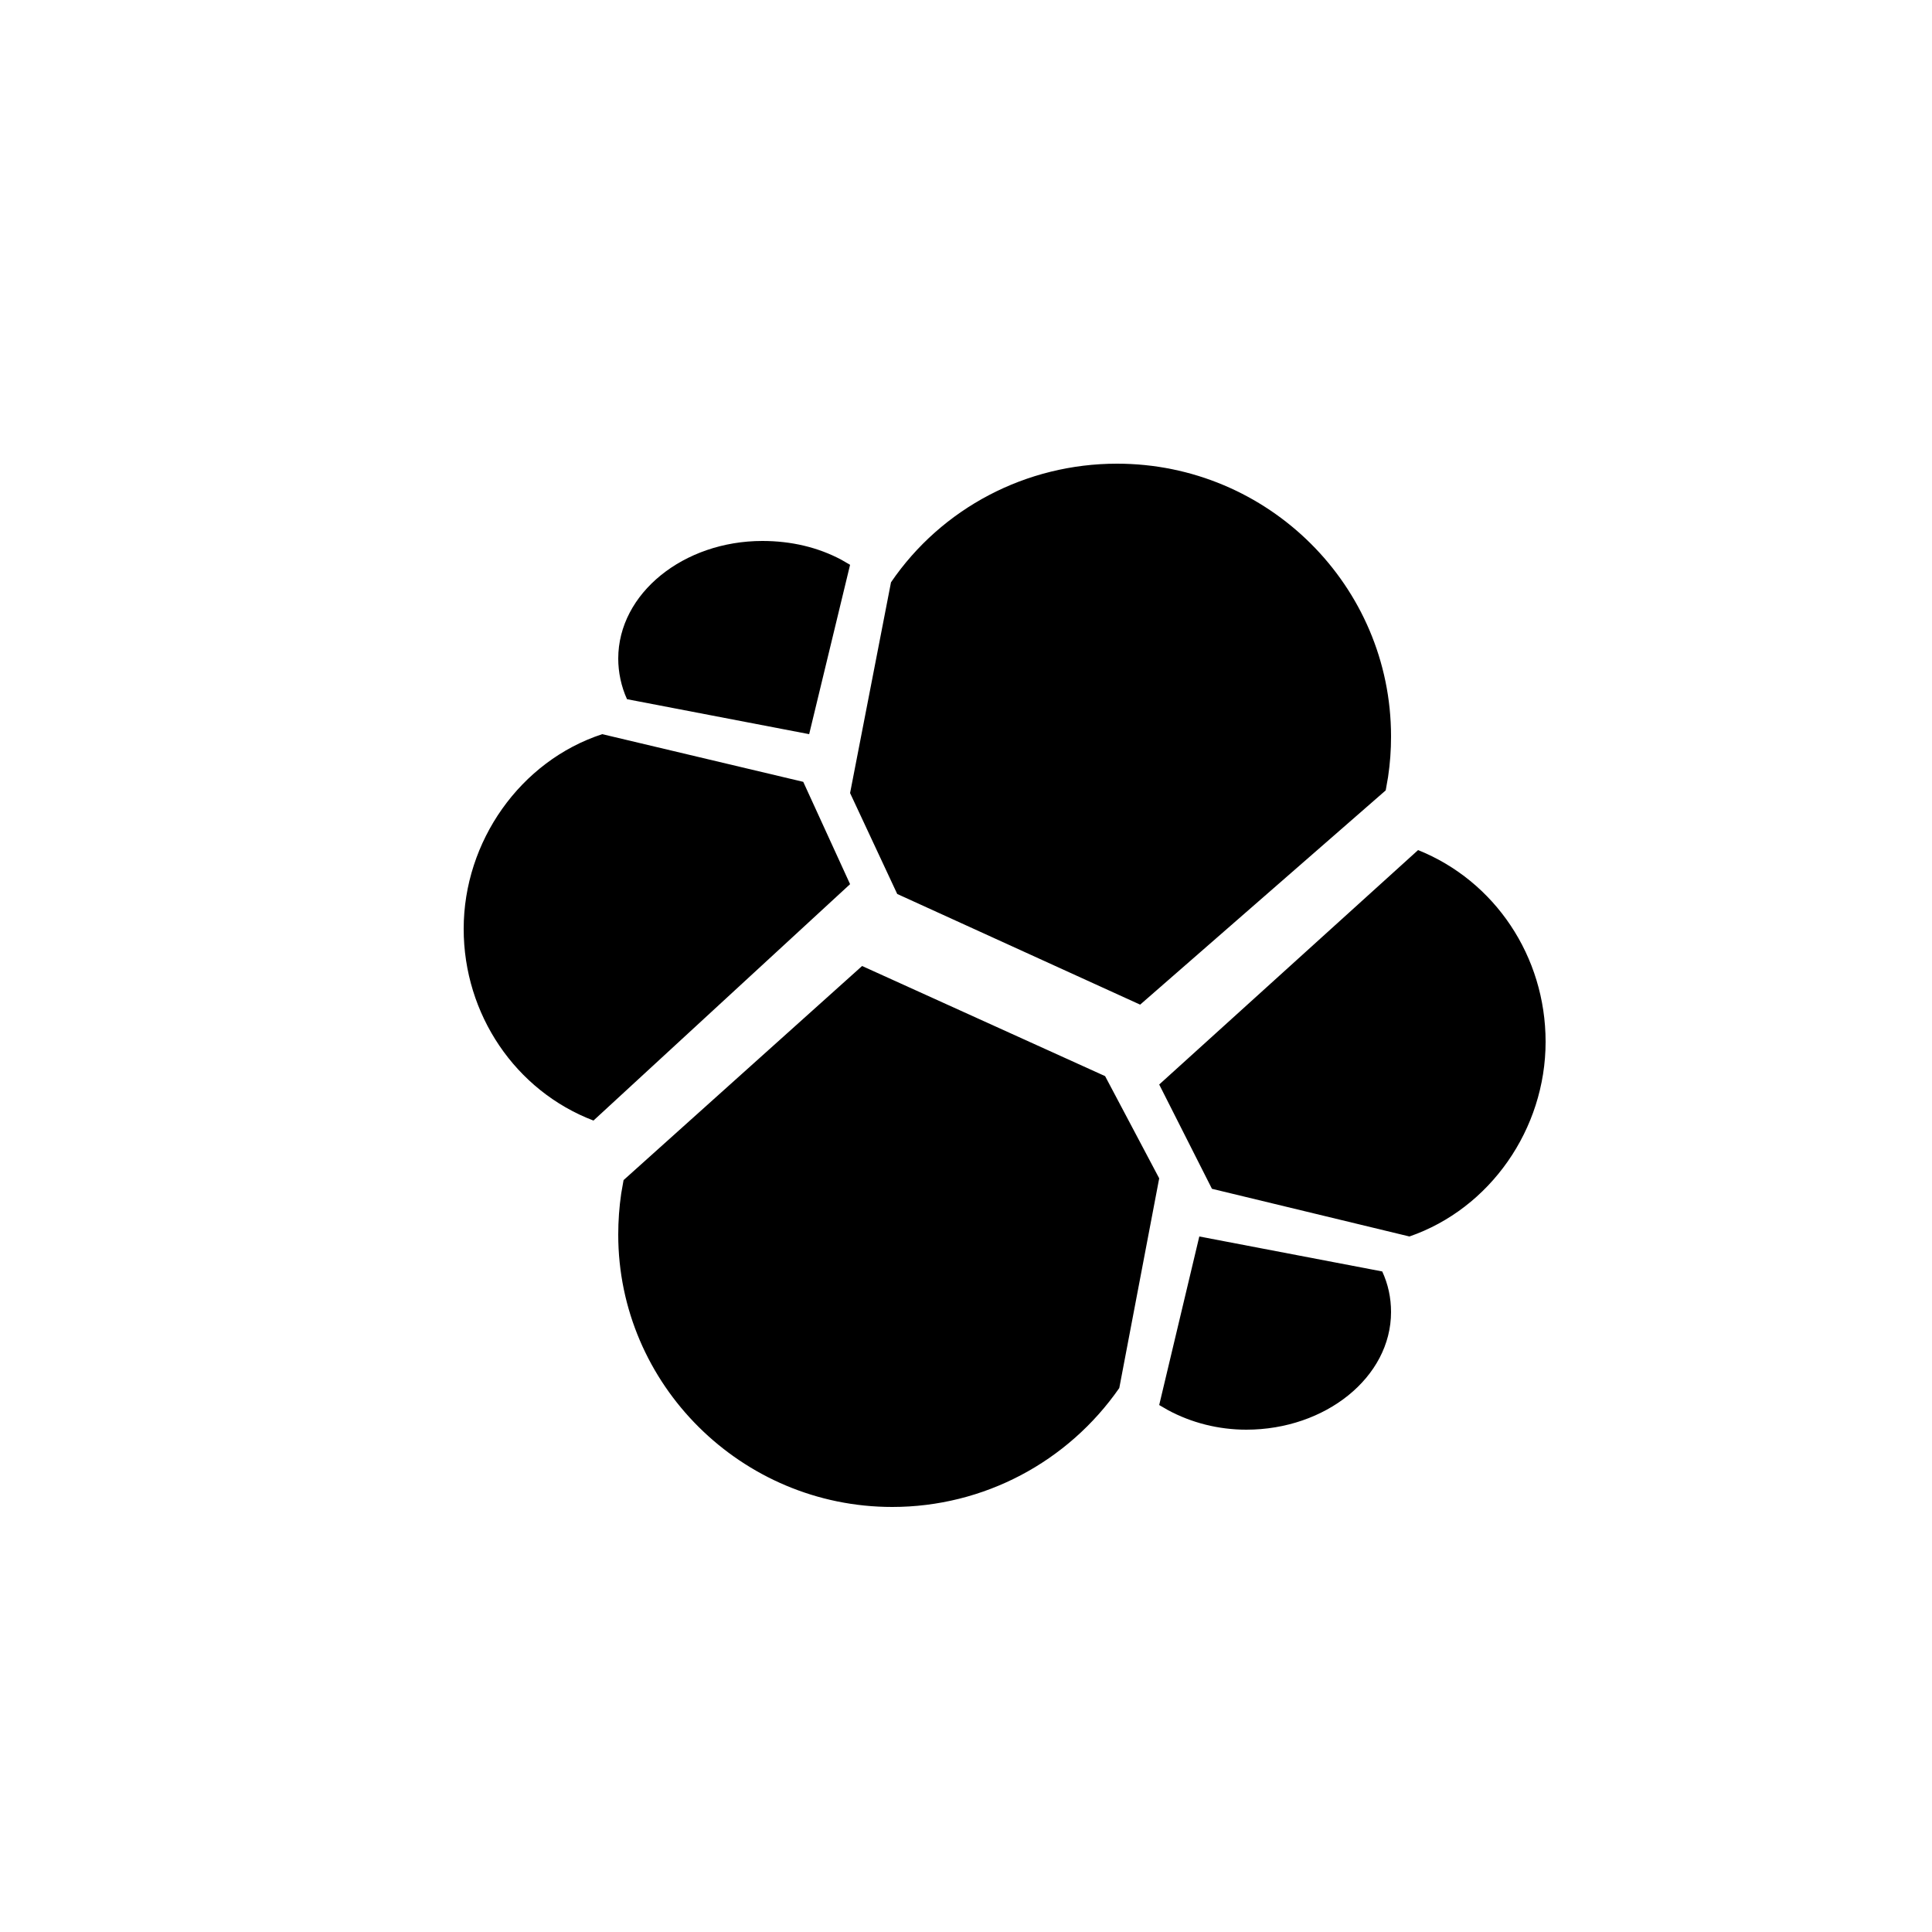 <svg xmlns="http://www.w3.org/2000/svg" xmlns:xlink="http://www.w3.org/1999/xlink" width="50" height="50" viewBox="0 0 50 50">
  <defs>
    <path id="elasticsearch-a" d="M22.311,25 L28.6,27.85 L30,30.495 L28.967,35.922 C27.636,37.837 25.456,39 23.092,39 C19.19,39 16,35.831 16,31.954 C16,31.595 16.026,31.236 16.077,30.887 L16.138,30.541 L22.311,25 Z M31.038,32 L35.772,32.905 C35.924,33.234 36,33.584 36,33.955 C36,35.642 34.304,37 32.253,37 C31.533,37 30.833,36.821 30.224,36.492 L30,36.362 L31.038,32 Z M36.7,22 C38.685,22.797 40,24.75 40,26.961 C40,29.224 38.561,31.28 36.476,32 L36.476,32 L31.365,30.766 L31.365,30.766 L30,28.067 Z M15.586,19 L20.788,20.234 L22,22.882 L15.359,29 C13.338,28.229 12,26.249 12,24.039 C12,21.776 13.465,19.694 15.586,19 Z M28.908,12 C32.822,12 36,15.162 36,19.057 C36.001,19.409 35.975,19.761 35.923,20.108 L35.862,20.455 L29.507,26 L23.22,23.136 L22,20.524 L23.059,15.07 C24.372,13.146 26.559,12 28.908,12 Z M19.731,14 C20.471,14 21.17,14.163 21.777,14.488 L22,14.617 L20.941,19 L16.227,18.095 C16.076,17.765 16,17.395 16,17.045 C16,15.358 17.689,14 19.731,14 Z"/>
  </defs>
  <use xlink:href="#elasticsearch-a"/>
</svg>
